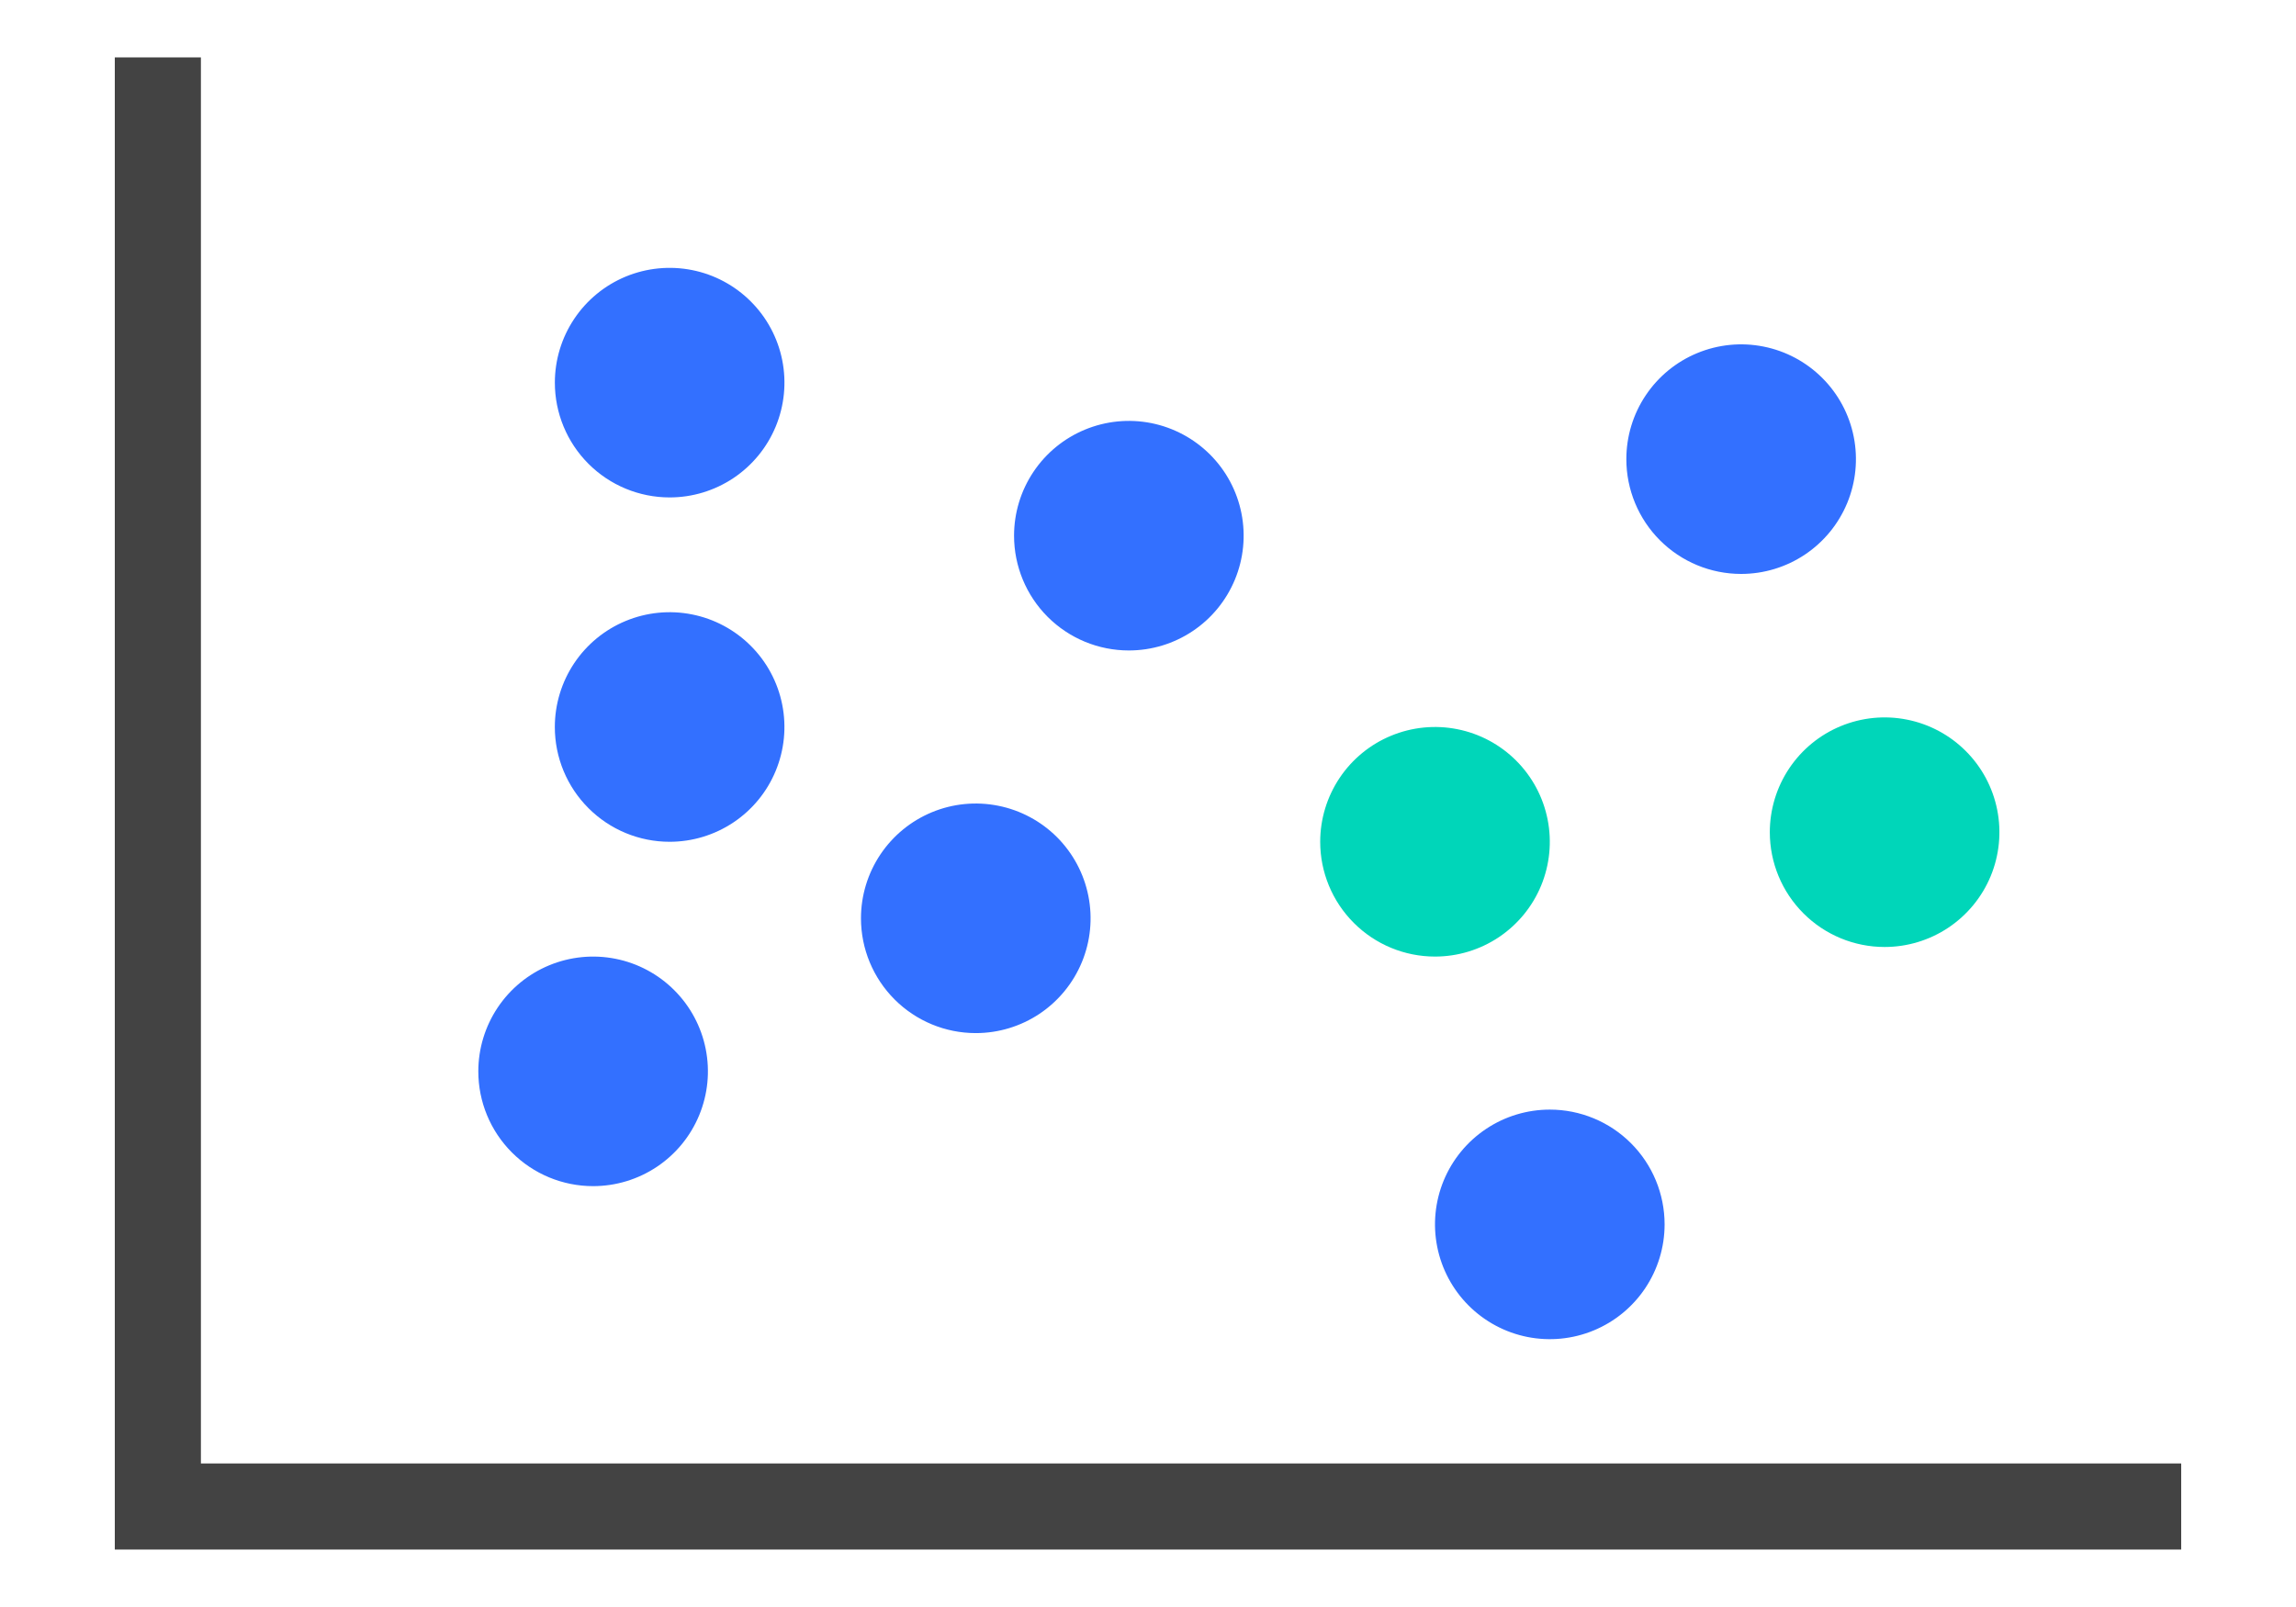 <svg width="80" height="56" viewBox="0 0 80 56" fill="none" xmlns="http://www.w3.org/2000/svg">
    <path
        d="M54 38.667C53.209 38.667 52.435 38.901 51.778 39.341C51.12 39.78 50.607 40.405 50.304 41.136C50.002 41.867 49.922 42.671 50.077 43.447C50.231 44.223 50.612 44.936 51.172 45.495C51.731 46.054 52.444 46.435 53.22 46.59C53.996 46.744 54.8 46.665 55.531 46.362C56.262 46.059 56.886 45.547 57.326 44.889C57.765 44.231 58 43.458 58 42.667C58 41.606 57.579 40.588 56.828 39.838C56.078 39.088 55.061 38.667 54 38.667ZM60.667 20C61.458 20 62.231 19.765 62.889 19.326C63.547 18.886 64.059 18.262 64.362 17.531C64.665 16.8 64.744 15.996 64.59 15.22C64.436 14.444 64.055 13.731 63.495 13.172C62.936 12.612 62.223 12.231 61.447 12.077C60.671 11.922 59.867 12.002 59.136 12.305C58.405 12.607 57.78 13.12 57.341 13.778C56.901 14.435 56.667 15.209 56.667 16C56.667 17.061 57.088 18.078 57.838 18.828C58.588 19.579 59.606 20 60.667 20Z"
        fill="#3370FF"/>
    <path
        d="M25.554 28.66C24.896 29.099 24.123 29.334 23.332 29.334C22.271 29.334 21.254 28.913 20.504 28.162C19.753 27.412 19.332 26.395 19.332 25.334C19.332 24.543 19.567 23.77 20.006 23.112C20.446 22.454 21.07 21.941 21.801 21.639C22.532 21.336 23.337 21.256 24.112 21.411C24.888 21.565 25.601 21.946 26.16 22.506C26.72 23.065 27.101 23.778 27.255 24.554C27.41 25.329 27.33 26.134 27.027 26.865C26.725 27.596 26.212 28.22 25.554 28.66Z"
        fill="#3370FF"/>
    <path fill-rule="evenodd" clip-rule="evenodd" d="M7 2V50.998L76 50.998L76 53.998H4V2H7Z" fill="#434343"/>
    <path
        d="M22.888 40.66C22.23 41.099 21.457 41.334 20.666 41.334C19.605 41.334 18.588 40.913 17.838 40.162C17.087 39.412 16.666 38.395 16.666 37.334C16.666 36.543 16.901 35.77 17.34 35.112C17.78 34.454 18.404 33.941 19.135 33.639C19.866 33.336 20.671 33.257 21.446 33.411C22.222 33.565 22.935 33.946 23.494 34.506C24.054 35.065 24.435 35.778 24.589 36.554C24.744 37.33 24.664 38.134 24.361 38.865C24.059 39.596 23.546 40.22 22.888 40.66Z"
        fill="#3370FF"/>
    <path
        d="M41.555 21.993C40.897 22.433 40.124 22.667 39.333 22.667C38.272 22.667 37.254 22.246 36.504 21.496C35.754 20.746 35.333 19.728 35.333 18.667C35.333 17.876 35.567 17.103 36.007 16.445C36.446 15.787 37.071 15.275 37.802 14.972C38.533 14.669 39.337 14.59 40.113 14.744C40.889 14.899 41.602 15.28 42.161 15.839C42.721 16.398 43.102 17.111 43.256 17.887C43.41 18.663 43.331 19.467 43.028 20.198C42.725 20.929 42.213 21.554 41.555 21.993Z"
        fill="#3370FF"/>
    <path
        d="M36.222 35.327C35.564 35.766 34.791 36.001 33.999 36.001C32.938 36.001 31.921 35.579 31.171 34.829C30.421 34.079 29.999 33.062 29.999 32.001C29.999 31.209 30.234 30.436 30.674 29.778C31.113 29.121 31.738 28.608 32.469 28.305C33.2 28.002 34.004 27.923 34.78 28.078C35.556 28.232 36.268 28.613 36.828 29.172C37.387 29.732 37.768 30.444 37.922 31.22C38.077 31.996 37.998 32.8 37.695 33.531C37.392 34.262 36.879 34.887 36.222 35.327Z"
        fill="#3370FF"/>
    <path
        d="M25.555 16.66C24.897 17.099 24.124 17.334 23.333 17.334C22.272 17.334 21.254 16.913 20.504 16.162C19.754 15.412 19.333 14.395 19.333 13.334C19.333 12.543 19.567 11.77 20.007 11.112C20.446 10.454 21.071 9.941 21.802 9.638C22.533 9.336 23.337 9.257 24.113 9.411C24.889 9.565 25.602 9.946 26.161 10.506C26.721 11.065 27.102 11.778 27.256 12.554C27.41 13.329 27.331 14.134 27.028 14.865C26.725 15.596 26.213 16.22 25.555 16.66Z"
        fill="#3370FF"/>
    <path
        d="M65.666 33C66.457 33 67.231 32.765 67.888 32.326C68.546 31.886 69.059 31.262 69.362 30.531C69.664 29.8 69.743 28.996 69.589 28.22C69.435 27.444 69.054 26.731 68.494 26.172C67.935 25.612 67.222 25.231 66.446 25.077C65.671 24.922 64.866 25.002 64.135 25.305C63.404 25.607 62.78 26.12 62.34 26.778C61.901 27.436 61.666 28.209 61.666 29C61.666 30.061 62.087 31.078 62.838 31.828C63.588 32.579 64.605 33 65.666 33Z"
        fill="#00D6B9"/>
    <path
        d="M50 33.334C50.791 33.334 51.565 33.099 52.222 32.66C52.88 32.22 53.393 31.596 53.696 30.865C53.998 30.134 54.078 29.329 53.923 28.554C53.769 27.778 53.388 27.065 52.828 26.506C52.269 25.946 51.556 25.565 50.78 25.411C50.004 25.256 49.2 25.336 48.469 25.639C47.738 25.941 47.114 26.454 46.674 27.112C46.235 27.77 46 28.543 46 29.334C46 30.395 46.421 31.412 47.172 32.162C47.922 32.913 48.939 33.334 50 33.334Z"
        fill="#00D6B9"/>
</svg>
